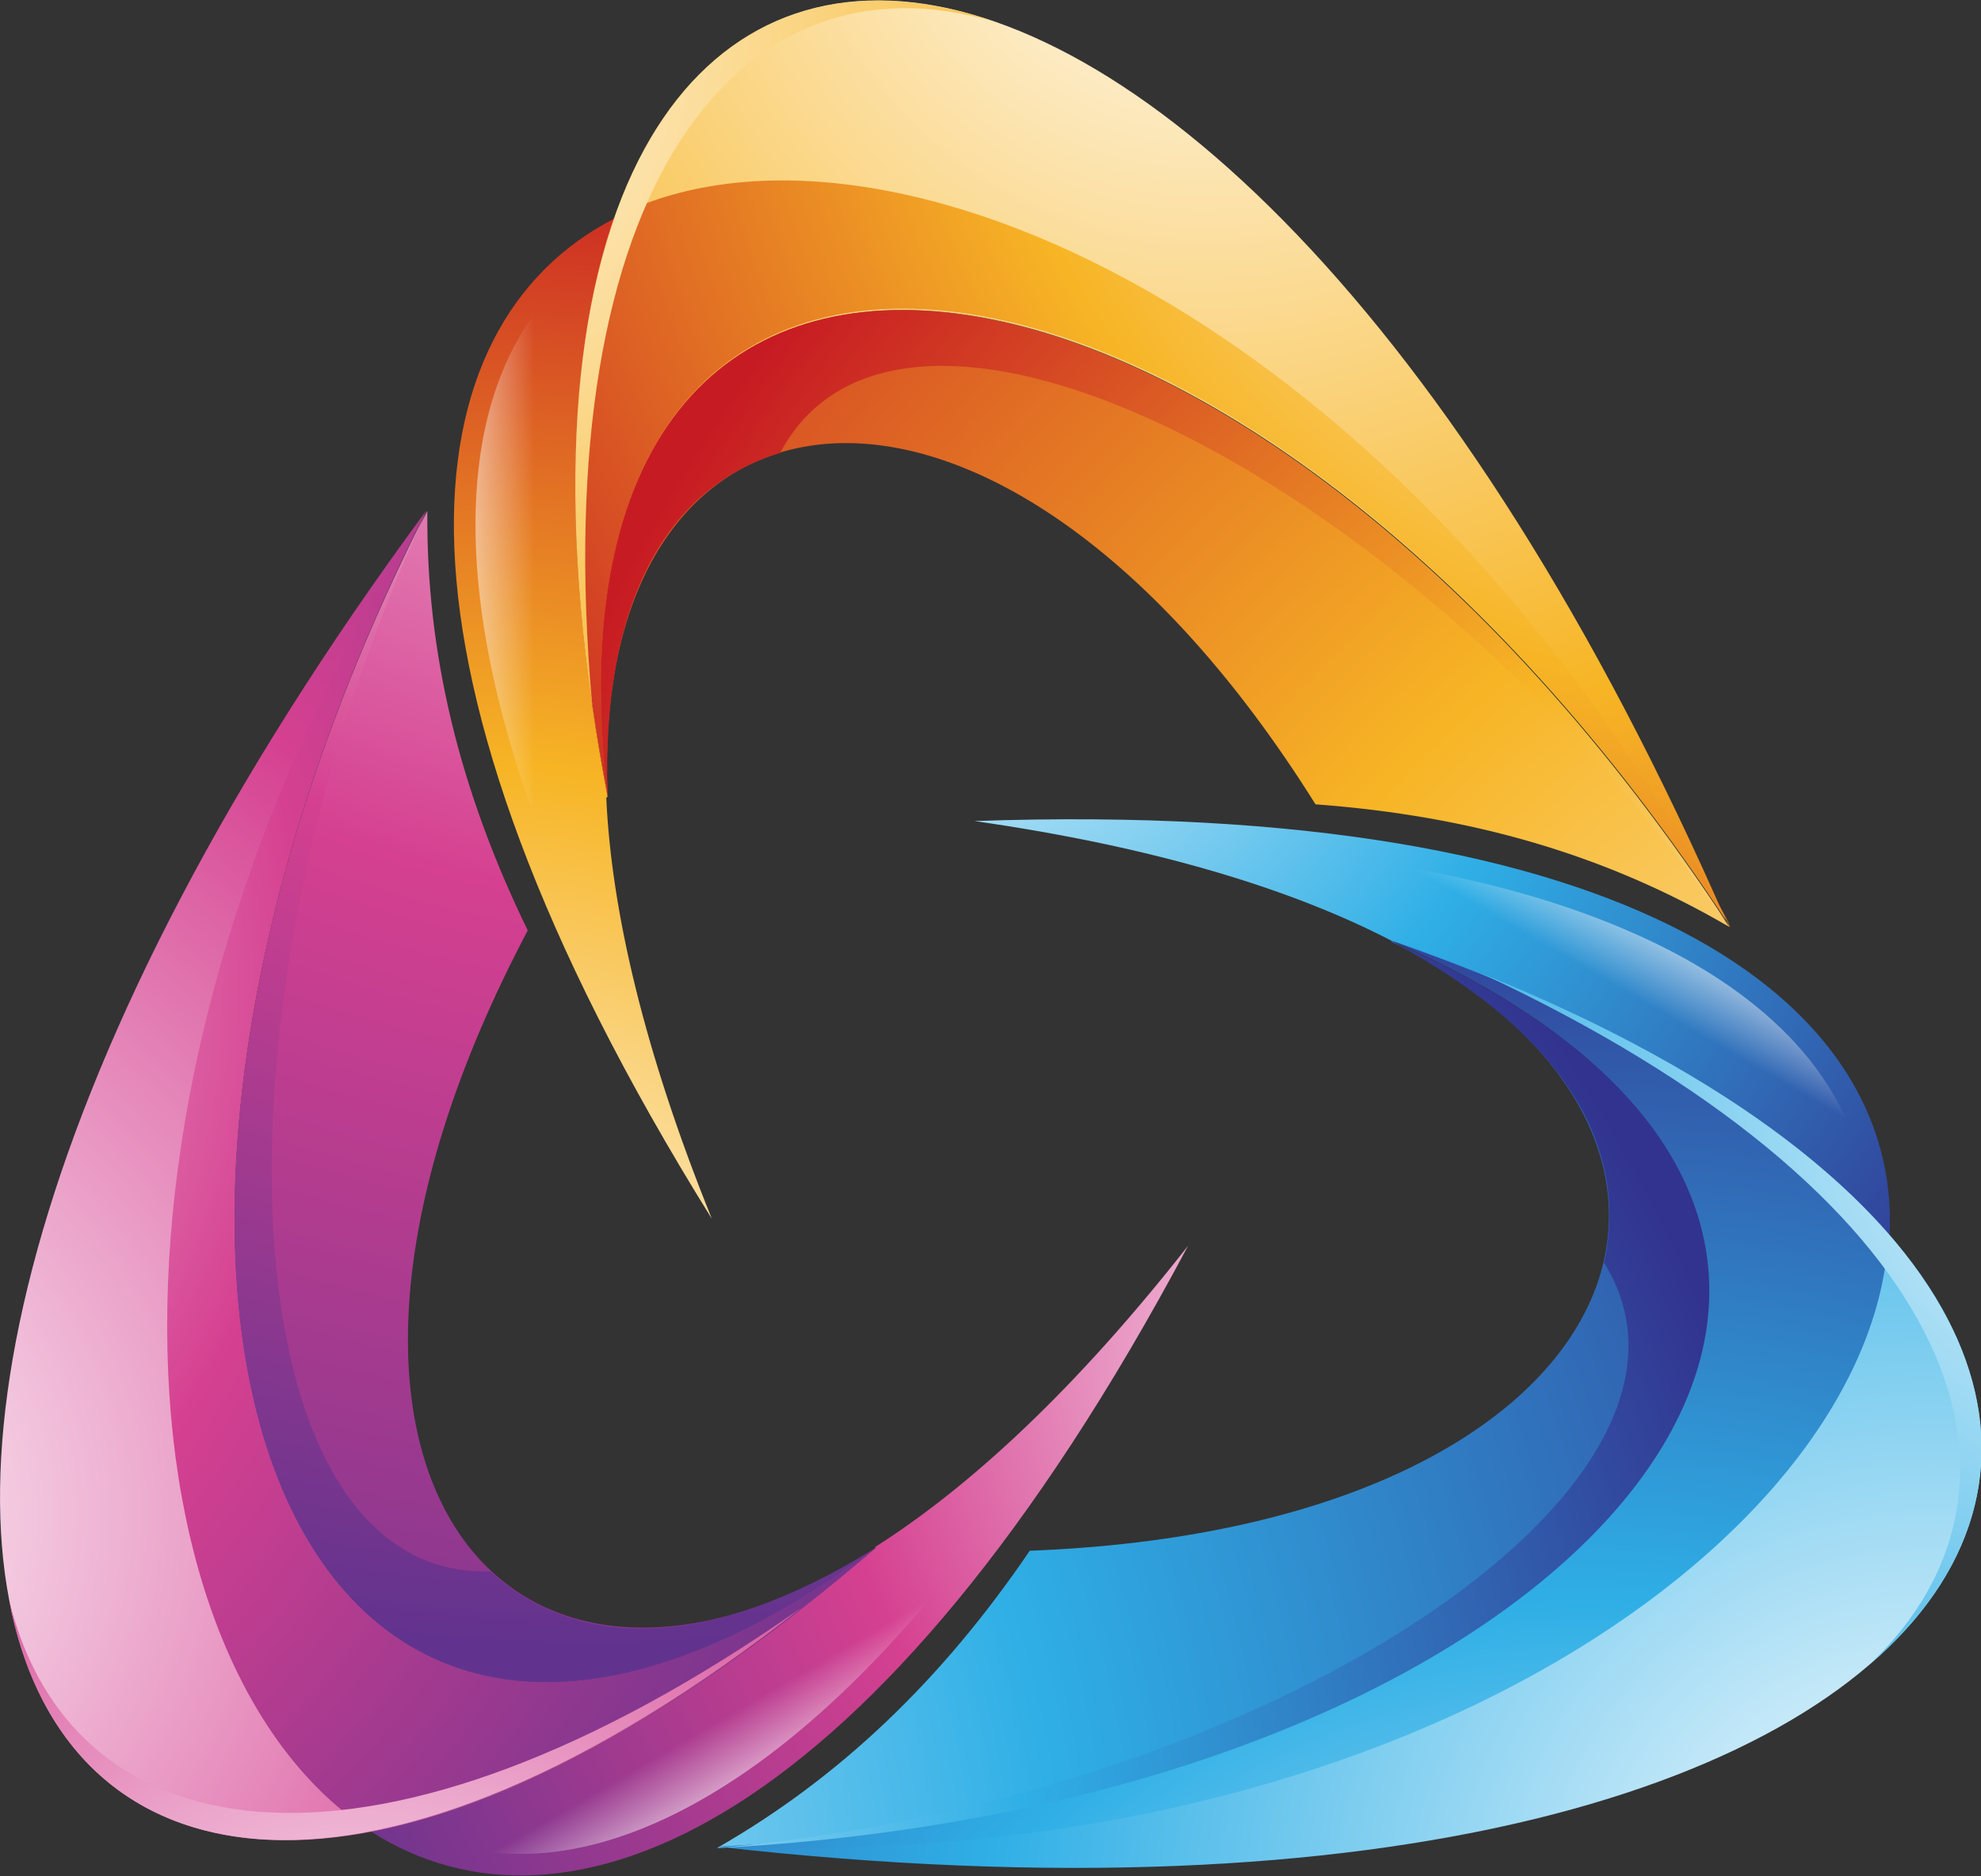 <?xml version="1.0" encoding="UTF-8"?>
<svg id="Layer_1" data-name="Layer 1" xmlns="http://www.w3.org/2000/svg" xmlns:xlink="http://www.w3.org/1999/xlink" viewBox="0 0 15.39 14.58">
  <rect x="0" y="0" width="15.39" height="14.58" fill="#333333" stroke="none"/>
  <defs>
    <style>
      .cls-1 {
        fill: url(#New_Gradient_Swatch_8-5);
      }

      .cls-1, .cls-2, .cls-3, .cls-4, .cls-5, .cls-6, .cls-7, .cls-8, .cls-9, .cls-10, .cls-11, .cls-12, .cls-13, .cls-14, .cls-15, .cls-16, .cls-17, .cls-18, .cls-19, .cls-20, .cls-21 {
        fill-rule: evenodd;
      }

      .cls-2 {
        fill: url(#New_Gradient_Swatch_3);
      }

      .cls-3 {
        fill: url(#New_Gradient_Swatch_7-4);
      }

      .cls-4 {
        fill: url(#New_Gradient_Swatch_3-2);
      }

      .cls-5 {
        fill: url(#New_Gradient_Swatch_8-4);
      }

      .cls-6 {
        fill: url(#New_Gradient_Swatch_10-6);
      }

      .cls-7 {
        fill: url(#New_Gradient_Swatch_7-5);
      }

      .cls-8 {
        fill: url(#New_Gradient_Swatch_8);
      }

      .cls-9 {
        fill: url(#New_Gradient_Swatch_10);
      }

      .cls-10 {
        fill: url(#New_Gradient_Swatch_10-5);
      }

      .cls-11 {
        fill: url(#New_Gradient_Swatch_10-4);
      }

      .cls-12 {
        fill: url(#New_Gradient_Swatch_8-3);
      }

      .cls-13 {
        fill: url(#New_Gradient_Swatch_7-3);
      }

      .cls-14 {
        fill: url(#New_Gradient_Swatch_10-3);
      }

      .cls-15 {
        fill: url(#New_Gradient_Swatch_7);
      }

      .cls-16 {
        fill: url(#New_Gradient_Swatch_7-6);
      }

      .cls-17 {
        fill: url(#New_Gradient_Swatch_10-2);
      }

      .cls-18 {
        fill: url(#New_Gradient_Swatch_8-6);
      }

      .cls-19 {
        fill: url(#New_Gradient_Swatch_7-2);
      }

      .cls-20 {
        fill: url(#New_Gradient_Swatch_8-2);
      }

      .cls-21 {
        fill: url(#New_Gradient_Swatch_3-3);
      }
    </style>
    <radialGradient id="New_Gradient_Swatch_8" data-name="New Gradient Swatch 8" cx="3.73" cy="10.94" fx="3.73" fy="10.94" r="9.96" gradientUnits="userSpaceOnUse">
      <stop offset="0" stop-color="#fff"/>
      <stop offset=".5" stop-color="#f7b525"/>
      <stop offset="1" stop-color="#c71b23"/>
    </radialGradient>
    <linearGradient id="New_Gradient_Swatch_3" data-name="New Gradient Swatch 3" x1="3.2" y1="4.96" x2="4.15" y2="4.96" gradientUnits="userSpaceOnUse">
      <stop offset="0" stop-color="#fff"/>
      <stop offset="1" stop-color="#fff" stop-opacity="0"/>
    </linearGradient>
    <radialGradient id="New_Gradient_Swatch_8-2" data-name="New Gradient Swatch 8" cx="17.17" cy="12.09" fx="17.17" fy="12.09" r="17.53" xlink:href="#New_Gradient_Swatch_8"/>
    <radialGradient id="New_Gradient_Swatch_8-3" data-name="New Gradient Swatch 8" cx="9.36" cy="-1.31" fx="9.36" fy="-1.31" r="14.66" xlink:href="#New_Gradient_Swatch_8"/>
    <radialGradient id="New_Gradient_Swatch_8-4" data-name="New Gradient Swatch 8" cx="13.66" cy="-.7" fx="13.66" fy="-.7" r="12.12" xlink:href="#New_Gradient_Swatch_8"/>
    <radialGradient id="New_Gradient_Swatch_8-5" data-name="New Gradient Swatch 8" cx="2.58" cy=".36" fx="2.58" fy=".36" r="12.77" xlink:href="#New_Gradient_Swatch_8"/>
    <radialGradient id="New_Gradient_Swatch_8-6" data-name="New Gradient Swatch 8" cx="15.85" cy="10.1" fx="15.85" fy="10.1" r="12.35" xlink:href="#New_Gradient_Swatch_8"/>
    <radialGradient id="New_Gradient_Swatch_10" data-name="New Gradient Swatch 10" cx="196.18" cy="-256.33" fx="196.18" fy="-256.33" r="9.96" gradientTransform="translate(331.47 52.23) rotate(-120)" gradientUnits="userSpaceOnUse">
      <stop offset="0" stop-color="#fff"/>
      <stop offset=".5" stop-color="#d54090"/>
      <stop offset="1" stop-color="#62338e"/>
    </radialGradient>
    <linearGradient id="New_Gradient_Swatch_3-2" data-name="New Gradient Swatch 3" x1="195.65" y1="-262.31" x2="196.6" y2="-262.31" gradientTransform="translate(331.47 52.23) rotate(-120)" xlink:href="#New_Gradient_Swatch_3"/>
    <radialGradient id="New_Gradient_Swatch_10-2" data-name="New Gradient Swatch 10" cx="209.61" cy="-255.18" fx="209.61" fy="-255.18" r="17.53" xlink:href="#New_Gradient_Swatch_10"/>
    <radialGradient id="New_Gradient_Swatch_10-3" data-name="New Gradient Swatch 10" cx="201.8" cy="-268.58" fx="201.8" fy="-268.58" r="14.66" xlink:href="#New_Gradient_Swatch_10"/>
    <radialGradient id="New_Gradient_Swatch_10-4" data-name="New Gradient Swatch 10" cx="206.11" cy="-267.97" fx="206.11" fy="-267.97" r="12.12" xlink:href="#New_Gradient_Swatch_10"/>
    <radialGradient id="New_Gradient_Swatch_10-5" data-name="New Gradient Swatch 10" cx="195.02" cy="-266.91" fx="195.02" fy="-266.91" r="12.77" xlink:href="#New_Gradient_Swatch_10"/>
    <radialGradient id="New_Gradient_Swatch_10-6" data-name="New Gradient Swatch 10" cx="208.29" cy="-257.17" fx="208.29" fy="-257.17" r="12.35" xlink:href="#New_Gradient_Swatch_10"/>
    <radialGradient id="New_Gradient_Swatch_7" data-name="New Gradient Swatch 7" cx="479.34" cy="-565.89" fx="479.34" fy="-565.89" r="9.96" gradientTransform="translate(-243.2 -693.98) rotate(120)" gradientUnits="userSpaceOnUse">
      <stop offset="0" stop-color="#fff"/>
      <stop offset=".5" stop-color="#2fafe6"/>
      <stop offset="1" stop-color="#32338f"/>
    </radialGradient>
    <linearGradient id="New_Gradient_Swatch_3-3" data-name="New Gradient Swatch 3" x1="478.81" y1="-571.87" x2="479.76" y2="-571.87" gradientTransform="translate(-243.2 -693.98) rotate(120)" xlink:href="#New_Gradient_Swatch_3"/>
    <radialGradient id="New_Gradient_Swatch_7-2" data-name="New Gradient Swatch 7" cx="492.78" cy="-564.74" fx="492.78" fy="-564.74" r="17.53" xlink:href="#New_Gradient_Swatch_7"/>
    <radialGradient id="New_Gradient_Swatch_7-3" data-name="New Gradient Swatch 7" cx="484.97" cy="-578.14" fx="484.97" fy="-578.14" r="14.66" xlink:href="#New_Gradient_Swatch_7"/>
    <radialGradient id="New_Gradient_Swatch_7-4" data-name="New Gradient Swatch 7" cx="489.28" cy="-577.53" fx="489.28" fy="-577.53" r="12.12" xlink:href="#New_Gradient_Swatch_7"/>
    <radialGradient id="New_Gradient_Swatch_7-5" data-name="New Gradient Swatch 7" cx="478.19" cy="-576.47" fx="478.19" fy="-576.47" r="12.77" xlink:href="#New_Gradient_Swatch_7"/>
    <radialGradient id="New_Gradient_Swatch_7-6" data-name="New Gradient Swatch 7" cx="491.46" cy="-566.73" fx="491.46" fy="-566.73" r="12.35" xlink:href="#New_Gradient_Swatch_7"/>
  </defs>
  <g>
    <path class="cls-8" d="M4.72,6.19c-.37-1.95-.31-3.45,.05-4.49-1.61,.83-1.95,3.42,.76,7.77-.53-1.31-.78-2.4-.82-3.27h0Z"/>
    <path class="cls-2" d="M4.54,6.21c-.24-1.26-.39-2.81-.07-4.11-.72,.6-.84,1.59-.75,2.47,.11,1.07,.55,2.21,1.07,3.25-.14-.54-.23-1.08-.26-1.61h0Z"/>
    <path class="cls-20" d="M4.72,6.19c-.15-3.44,3.02-3.9,5.5,.06,1.21,.09,2.25,.39,3.21,.95C9.66,1.41,4.07,.62,4.72,6.19h0Z"/>
    <path class="cls-12" d="M13.43,7.2C9.23-2.43,3.16-2.02,4.72,6.19c-.64-5.57,4.95-4.78,8.72,1.01h0Z"/>
    <path class="cls-5" d="M4.77,1.69c-.36,1.04-.42,2.55-.05,4.49-.64-5.57,4.95-4.78,8.72,1.01C10.94,2.46,6.82,.64,4.77,1.69h0Z"/>
    <path class="cls-1" d="M4.6,5.47C4.24,1.46,5.74-.42,7.73,.17c-2.19-.76-3.73,1.13-3.13,5.31h0Z"/>
    <path class="cls-18" d="M6.06,3.52c.96-1.81,4.94,.21,7.38,3.69C9.66,1.41,4.07,.62,4.72,6.19c-.05-1.54,.48-2.41,1.34-2.67h0Z"/>
  </g>
  <g>
    <path class="cls-9" d="M6.8,12.03c-1.5,1.29-2.84,2-3.92,2.2,1.52,.98,3.94-.02,6.35-4.55-.87,1.11-1.69,1.87-2.43,2.34h0Z"/>
    <path class="cls-4" d="M6.9,12.17c-.97,.84-2.24,1.74-3.52,2.12,.88,.32,1.79-.07,2.51-.59,.87-.63,1.64-1.58,2.28-2.56-.39,.39-.82,.74-1.27,1.03h0Z"/>
    <path class="cls-17" d="M6.8,12.03c-2.9,1.85-4.89-.66-2.7-4.8-.53-1.09-.79-2.15-.78-3.26C.18,10.14,2.29,15.37,6.8,12.03h0Z"/>
    <path class="cls-14" d="M3.31,3.97C-2.93,12.43,.46,17.49,6.8,12.03,2.29,15.37,.18,10.14,3.31,3.97h0Z"/>
    <path class="cls-11" d="M2.88,14.23c1.08-.21,2.42-.91,3.92-2.2C2.29,15.37,.18,10.14,3.31,3.97,.46,8.51,.94,12.98,2.88,14.23h0Z"/>
    <path class="cls-10" d="M6.23,12.49c-3.29,2.31-5.67,1.96-6.16-.06,.43,2.28,2.84,2.67,6.16,.06h0Z"/>
    <path class="cls-6" d="M3.81,12.21c-2.05,.07-2.28-4.38-.5-8.23C.18,10.14,2.29,15.37,6.8,12.03c-1.31,.81-2.32,.79-2.99,.18h0Z"/>
  </g>
  <g>
    <path class="cls-15" d="M10.81,7.31c1.87,.65,3.15,1.46,3.87,2.29,.09-1.81-1.99-3.4-7.11-3.22,1.4,.2,2.47,.53,3.24,.93h0Z"/>
    <path class="cls-21" d="M10.88,7.15c1.21,.42,2.62,1.07,3.6,1.99-.17-.92-.96-1.52-1.77-1.88-.98-.44-2.19-.63-3.36-.7,.53,.15,1.05,.34,1.52,.58h0Z"/>
    <path class="cls-19" d="M10.81,7.31c3.06,1.59,1.87,4.56-2.81,4.74-.68,1-1.47,1.76-2.43,2.31,6.9-.37,10.38-4.82,5.24-7.04h0Z"/>
    <path class="cls-13" d="M5.58,14.35c10.45,1.18,13.13-4.28,5.24-7.04,5.14,2.23,1.66,6.67-5.24,7.04h0Z"/>
    <path class="cls-3" d="M14.68,9.6c-.72-.83-2-1.64-3.87-2.29,5.14,2.23,1.66,6.67-5.24,7.04,5.35,.21,8.99-2.45,9.1-4.75h0Z"/>
    <path class="cls-7" d="M11.5,7.56c3.65,1.7,4.53,3.93,3.03,5.37,1.75-1.51,.89-3.79-3.03-5.37h0Z"/>
    <path class="cls-16" d="M12.46,9.81c1.09,1.74-2.65,4.17-6.88,4.55,6.9-.37,10.38-4.82,5.24-7.04,1.36,.73,1.84,1.62,1.64,2.5h0Z"/>
  </g>
</svg>